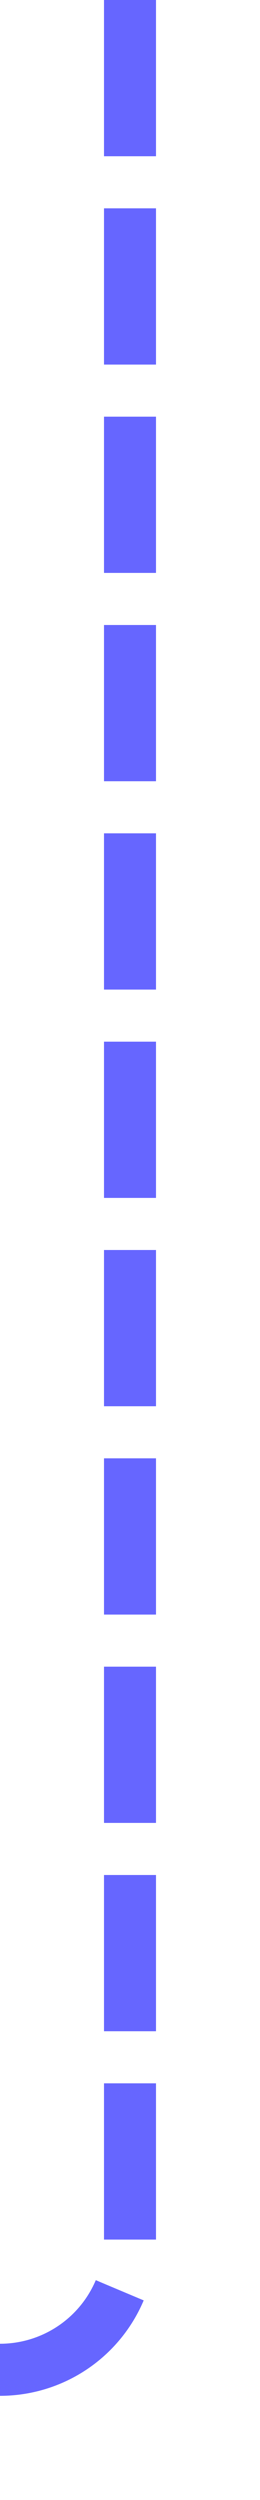 ﻿<?xml version="1.0" encoding="utf-8"?>
<svg version="1.1" xmlns:xlink="http://www.w3.org/1999/xlink" width="10px" height="96px" preserveAspectRatio="xMidYMin meet" viewBox="895 719  8 96" xmlns="http://www.w3.org/2000/svg">
  <path d="M 899 719  L 899 805  A 5 5 0 0 1 894 810 L 853 810  A 5 5 0 0 0 848 815 L 848 818  " stroke-width="2" stroke-dasharray="6,2" stroke="#6666ff" fill="none" />
  <path d="M 852.293 812.893  L 848 817.186  L 843.707 812.893  L 842.293 814.307  L 847.293 819.307  L 848 820.014  L 848.707 819.307  L 853.707 814.307  L 852.293 812.893  Z " fill-rule="nonzero" fill="#6666ff" stroke="none" />
</svg>